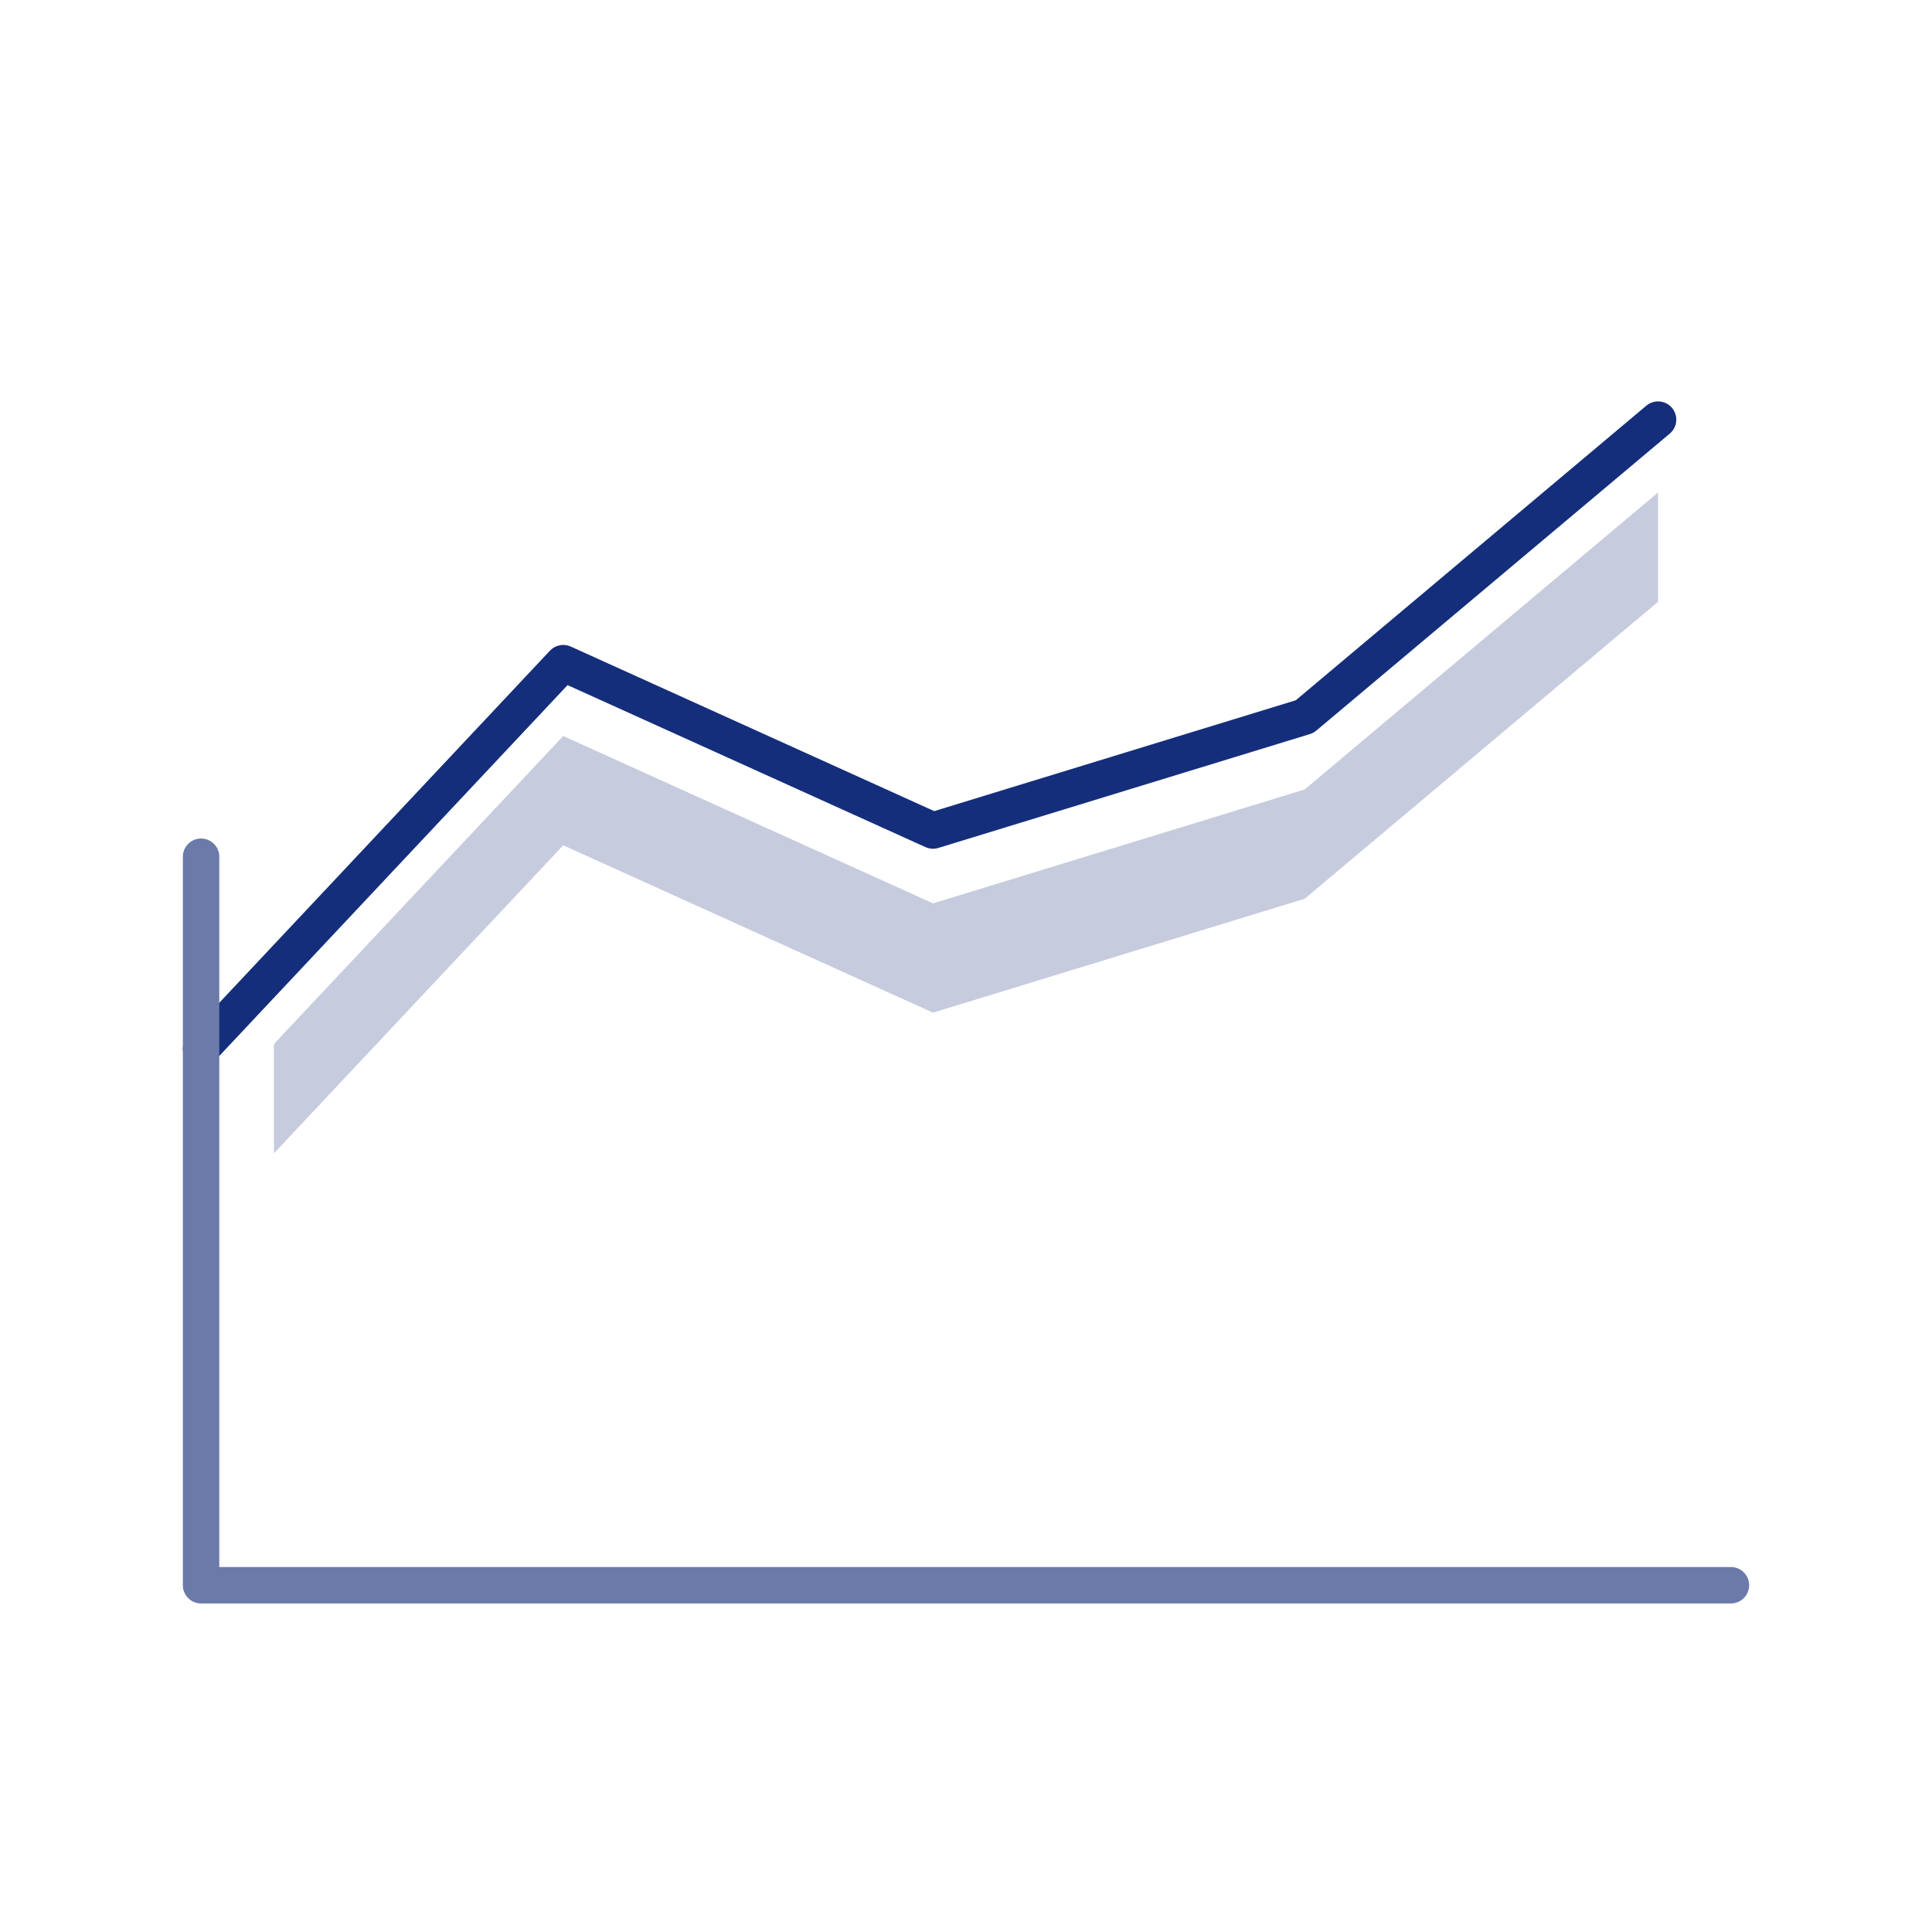 <svg version="1.1" xmlns="http://www.w3.org/2000/svg" xmlns:xlink="http://www.w3.org/1999/xlink" overflow="visible" preserveAspectRatio="none" viewBox="0 0 102 102" height="57" width="57"><g transform="translate(1, 1)"><title>LineChart_mini</title><desc>Created with Sketch.</desc><g fill-rule="evenodd" fill="none" stroke-width="1" stroke="none" id="LineChart_mini">
        <polygon points="13.462 54.121 28.735 37.858 48.258 46.694 67.879 40.681 86.538 25 86.538 30.769 67.879 46.45 48.258 52.463 28.735 43.627 13.462 59.89" fill="#C6CBDE" id="Path" vector-effect="non-scaling-stroke"/>
        <path fill="#142E7B" id="Path" d="M67.41,35.971 L85.919,20.417 C86.327,20.077 86.933,20.129 87.275,20.535 C87.615,20.942 87.563,21.548 87.158,21.89 L68.498,37.569 C68.398,37.654 68.285,37.715 68.162,37.754 L48.54,43.767 C48.315,43.837 48.075,43.821 47.862,43.725 L28.965,35.171 L10.315,55.029 C9.954,55.415 9.344,55.435 8.958,55.071 C8.571,54.708 8.552,54.098 8.915,53.712 L28.035,33.352 C28.315,33.054 28.758,32.965 29.133,33.135 L48.323,41.823 L67.41,35.971 Z" vector-effect="non-scaling-stroke"/>
        <path fill="#6C7AAA" id="Path" d="M8.654,82.692 L8.654,44.231 C8.654,43.7 9.085,43.269 9.615,43.269 C10.146,43.269 10.577,43.7 10.577,44.231 L10.577,81.731 L90.385,81.731 C90.915,81.731 91.346,82.162 91.346,82.692 C91.346,83.223 90.915,83.654 90.385,83.654 L9.615,83.654 L9.554,83.652 L9.492,83.646 L9.438,83.638 L9.387,83.627 L9.363,83.621 C8.956,83.51 8.654,83.137 8.654,82.694 L8.654,82.692 L8.654,82.692 Z" vector-effect="non-scaling-stroke"/>
    </g></g></svg>